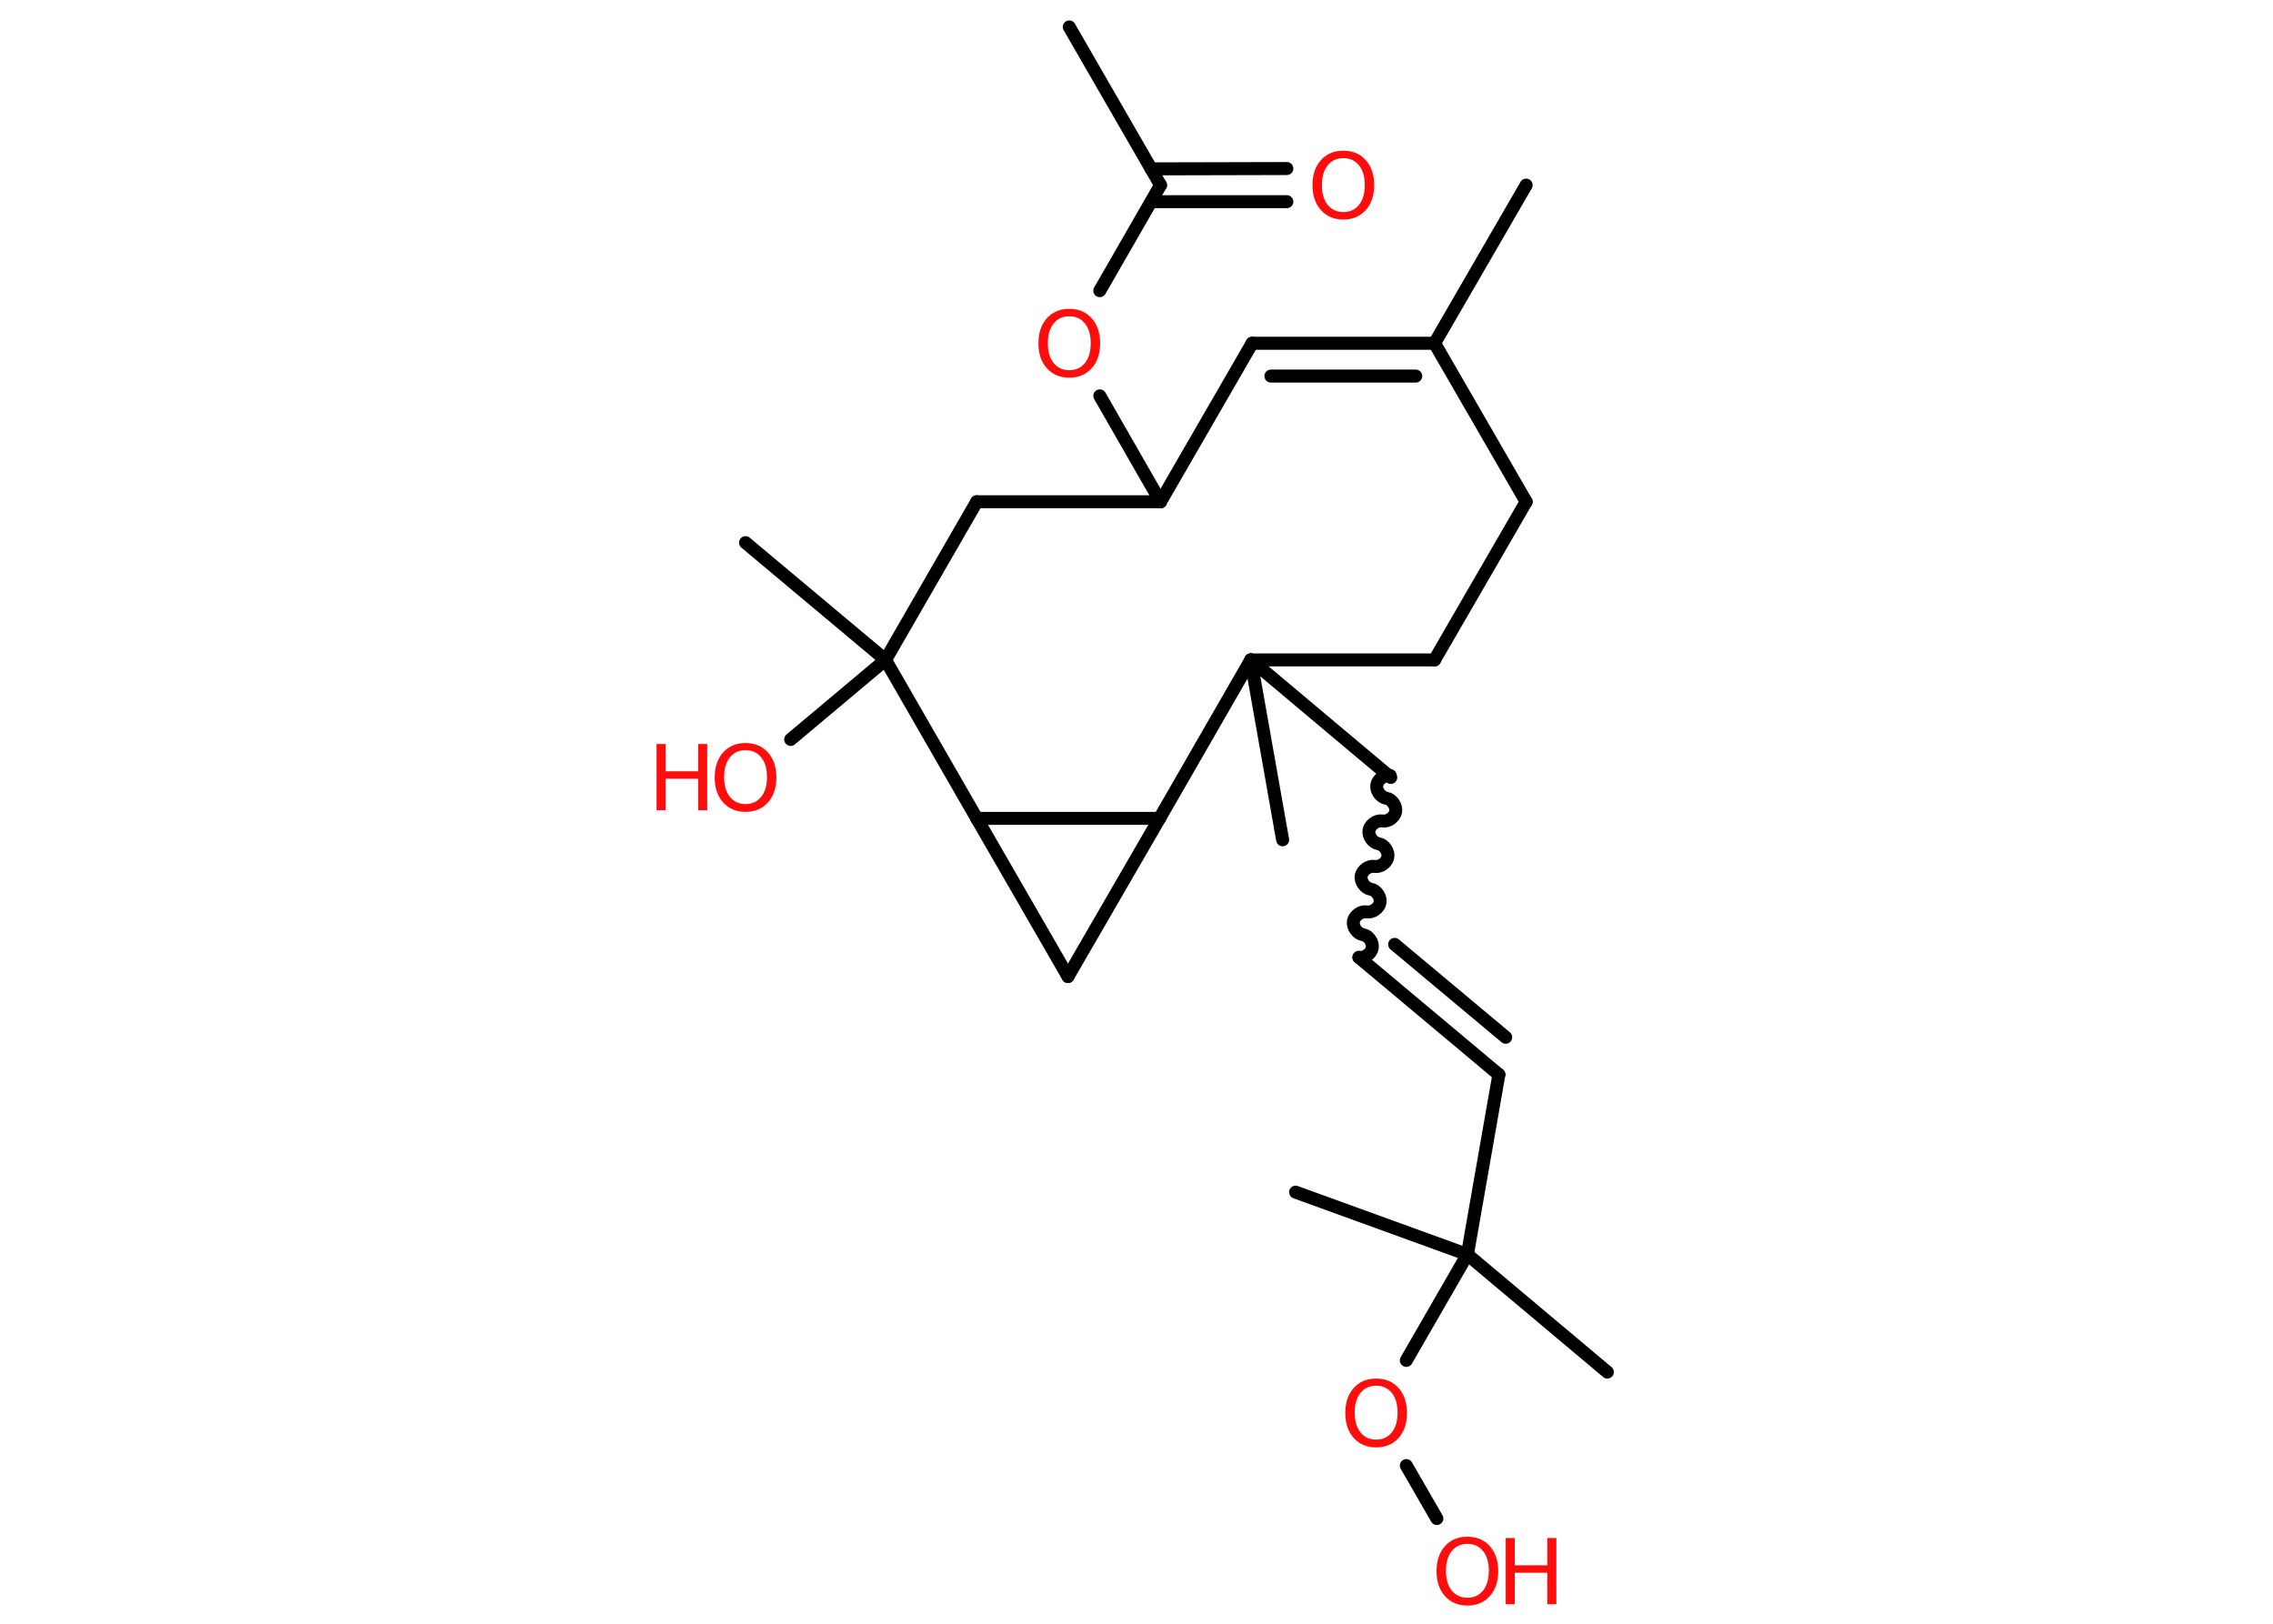 <?xml version='1.0' encoding='UTF-8'?>
<!DOCTYPE svg PUBLIC "-//W3C//DTD SVG 1.1//EN" "http://www.w3.org/Graphics/SVG/1.1/DTD/svg11.dtd">
<svg version='1.2' xmlns='http://www.w3.org/2000/svg' xmlns:xlink='http://www.w3.org/1999/xlink' width='70.0mm' height='50.0mm' viewBox='0 0 70.0 50.0'>
  <desc>Generated by the Chemistry Development Kit (http://github.com/cdk)</desc>
  <g stroke-linecap='round' stroke-linejoin='round' stroke='#000000' stroke-width='.4' fill='#FF0D0D'>
    <rect x='.0' y='.0' width='70.0' height='50.0' fill='#FFFFFF' stroke='none'/>
    <g id='mol1' class='mol'>
      <line id='mol1bnd1' class='bond' x1='32.93' y1='.83' x2='35.74' y2='5.7'/>
      <g id='mol1bnd2' class='bond'>
        <line x1='35.45' y1='5.2' x2='39.63' y2='5.19'/>
        <line x1='35.45' y1='6.21' x2='39.63' y2='6.21'/>
      </g>
      <line id='mol1bnd3' class='bond' x1='35.74' y1='5.7' x2='33.87' y2='8.95'/>
      <line id='mol1bnd4' class='bond' x1='33.87' y1='12.19' x2='35.74' y2='15.45'/>
      <line id='mol1bnd5' class='bond' x1='35.74' y1='15.45' x2='38.56' y2='10.57'/>
      <g id='mol1bnd6' class='bond'>
        <line x1='44.18' y1='10.57' x2='38.56' y2='10.57'/>
        <line x1='43.6' y1='11.58' x2='39.14' y2='11.58'/>
      </g>
      <line id='mol1bnd7' class='bond' x1='44.18' y1='10.57' x2='47.0' y2='5.7'/>
      <line id='mol1bnd8' class='bond' x1='44.18' y1='10.57' x2='47.0' y2='15.45'/>
      <line id='mol1bnd9' class='bond' x1='47.0' y1='15.45' x2='44.18' y2='20.32'/>
      <line id='mol1bnd10' class='bond' x1='44.18' y1='20.32' x2='38.52' y2='20.32'/>
      <line id='mol1bnd11' class='bond' x1='38.52' y1='20.32' x2='39.5' y2='25.86'/>
      <line id='mol1bnd12' class='bond' x1='38.52' y1='20.32' x2='42.83' y2='23.94'/>
      <path id='mol1bnd13' class='bond' d='M41.85 29.48c.17 .03 .38 -.11 .41 -.29c.03 -.17 -.11 -.38 -.29 -.41c-.17 -.03 -.32 -.23 -.29 -.41c.03 -.17 .23 -.32 .41 -.29c.17 .03 .38 -.11 .41 -.29c.03 -.17 -.11 -.38 -.29 -.41c-.17 -.03 -.32 -.23 -.29 -.41c.03 -.17 .23 -.32 .41 -.29c.17 .03 .38 -.11 .41 -.29c.03 -.17 -.11 -.38 -.29 -.41c-.17 -.03 -.32 -.23 -.29 -.41c.03 -.17 .23 -.32 .41 -.29c.17 .03 .38 -.11 .41 -.29c.03 -.17 -.11 -.38 -.29 -.41c-.17 -.03 -.32 -.23 -.29 -.41c.03 -.17 .23 -.32 .41 -.29' fill='none' stroke='#000000' stroke-width='.4'/>
      <g id='mol1bnd14' class='bond'>
        <line x1='41.85' y1='29.48' x2='46.16' y2='33.09'/>
        <line x1='42.95' y1='29.08' x2='46.37' y2='31.94'/>
      </g>
      <line id='mol1bnd15' class='bond' x1='46.16' y1='33.09' x2='45.19' y2='38.63'/>
      <line id='mol1bnd16' class='bond' x1='45.19' y1='38.63' x2='49.5' y2='42.25'/>
      <line id='mol1bnd17' class='bond' x1='45.19' y1='38.63' x2='39.9' y2='36.71'/>
      <line id='mol1bnd18' class='bond' x1='45.19' y1='38.63' x2='43.31' y2='41.89'/>
      <line id='mol1bnd19' class='bond' x1='43.31' y1='45.13' x2='44.25' y2='46.76'/>
      <line id='mol1bnd20' class='bond' x1='38.52' y1='20.32' x2='35.71' y2='25.2'/>
      <line id='mol1bnd21' class='bond' x1='35.71' y1='25.2' x2='32.89' y2='30.07'/>
      <line id='mol1bnd22' class='bond' x1='32.89' y1='30.07' x2='30.08' y2='25.2'/>
      <line id='mol1bnd23' class='bond' x1='35.71' y1='25.2' x2='30.08' y2='25.2'/>
      <line id='mol1bnd24' class='bond' x1='30.08' y1='25.2' x2='27.27' y2='20.32'/>
      <line id='mol1bnd25' class='bond' x1='27.27' y1='20.32' x2='22.96' y2='16.71'/>
      <line id='mol1bnd26' class='bond' x1='27.27' y1='20.32' x2='24.35' y2='22.77'/>
      <line id='mol1bnd27' class='bond' x1='27.27' y1='20.32' x2='30.08' y2='15.45'/>
      <line id='mol1bnd28' class='bond' x1='35.74' y1='15.45' x2='30.08' y2='15.45'/>
      <path id='mol1atm3' class='atom' d='M41.37 4.87q-.3 .0 -.48 .22q-.18 .22 -.18 .61q.0 .39 .18 .61q.18 .22 .48 .22q.3 .0 .48 -.22q.18 -.22 .18 -.61q.0 -.39 -.18 -.61q-.18 -.22 -.48 -.22zM41.37 4.64q.43 .0 .69 .29q.26 .29 .26 .77q.0 .48 -.26 .77q-.26 .29 -.69 .29q-.43 .0 -.69 -.29q-.26 -.29 -.26 -.77q.0 -.48 .26 -.77q.26 -.29 .69 -.29z' stroke='none'/>
      <path id='mol1atm4' class='atom' d='M32.93 9.74q-.3 .0 -.48 .22q-.18 .22 -.18 .61q.0 .39 .18 .61q.18 .22 .48 .22q.3 .0 .48 -.22q.18 -.22 .18 -.61q.0 -.39 -.18 -.61q-.18 -.22 -.48 -.22zM32.93 9.51q.43 .0 .69 .29q.26 .29 .26 .77q.0 .48 -.26 .77q-.26 .29 -.69 .29q-.43 .0 -.69 -.29q-.26 -.29 -.26 -.77q.0 -.48 .26 -.77q.26 -.29 .69 -.29z' stroke='none'/>
      <path id='mol1atm19' class='atom' d='M42.38 42.67q-.3 .0 -.48 .22q-.18 .22 -.18 .61q.0 .39 .18 .61q.18 .22 .48 .22q.3 .0 .48 -.22q.18 -.22 .18 -.61q.0 -.39 -.18 -.61q-.18 -.22 -.48 -.22zM42.38 42.45q.43 .0 .69 .29q.26 .29 .26 .77q.0 .48 -.26 .77q-.26 .29 -.69 .29q-.43 .0 -.69 -.29q-.26 -.29 -.26 -.77q.0 -.48 .26 -.77q.26 -.29 .69 -.29z' stroke='none'/>
      <g id='mol1atm20' class='atom'>
        <path d='M45.19 47.54q-.3 .0 -.48 .22q-.18 .22 -.18 .61q.0 .39 .18 .61q.18 .22 .48 .22q.3 .0 .48 -.22q.18 -.22 .18 -.61q.0 -.39 -.18 -.61q-.18 -.22 -.48 -.22zM45.19 47.32q.43 .0 .69 .29q.26 .29 .26 .77q.0 .48 -.26 .77q-.26 .29 -.69 .29q-.43 .0 -.69 -.29q-.26 -.29 -.26 -.77q.0 -.48 .26 -.77q.26 -.29 .69 -.29z' stroke='none'/>
        <path d='M46.37 47.36h.28v.84h1.0v-.84h.28v2.04h-.28v-.97h-1.0v.97h-.28v-2.04z' stroke='none'/>
      </g>
      <g id='mol1atm26' class='atom'>
        <path d='M22.96 23.1q-.3 .0 -.48 .22q-.18 .22 -.18 .61q.0 .39 .18 .61q.18 .22 .48 .22q.3 .0 .48 -.22q.18 -.22 .18 -.61q.0 -.39 -.18 -.61q-.18 -.22 -.48 -.22zM22.96 22.88q.43 .0 .69 .29q.26 .29 .26 .77q.0 .48 -.26 .77q-.26 .29 -.69 .29q-.43 .0 -.69 -.29q-.26 -.29 -.26 -.77q.0 -.48 .26 -.77q.26 -.29 .69 -.29z' stroke='none'/>
        <path d='M20.22 22.91h.28v.84h1.0v-.84h.28v2.04h-.28v-.97h-1.0v.97h-.28v-2.04z' stroke='none'/>
      </g>
    </g>
  </g>
</svg>
